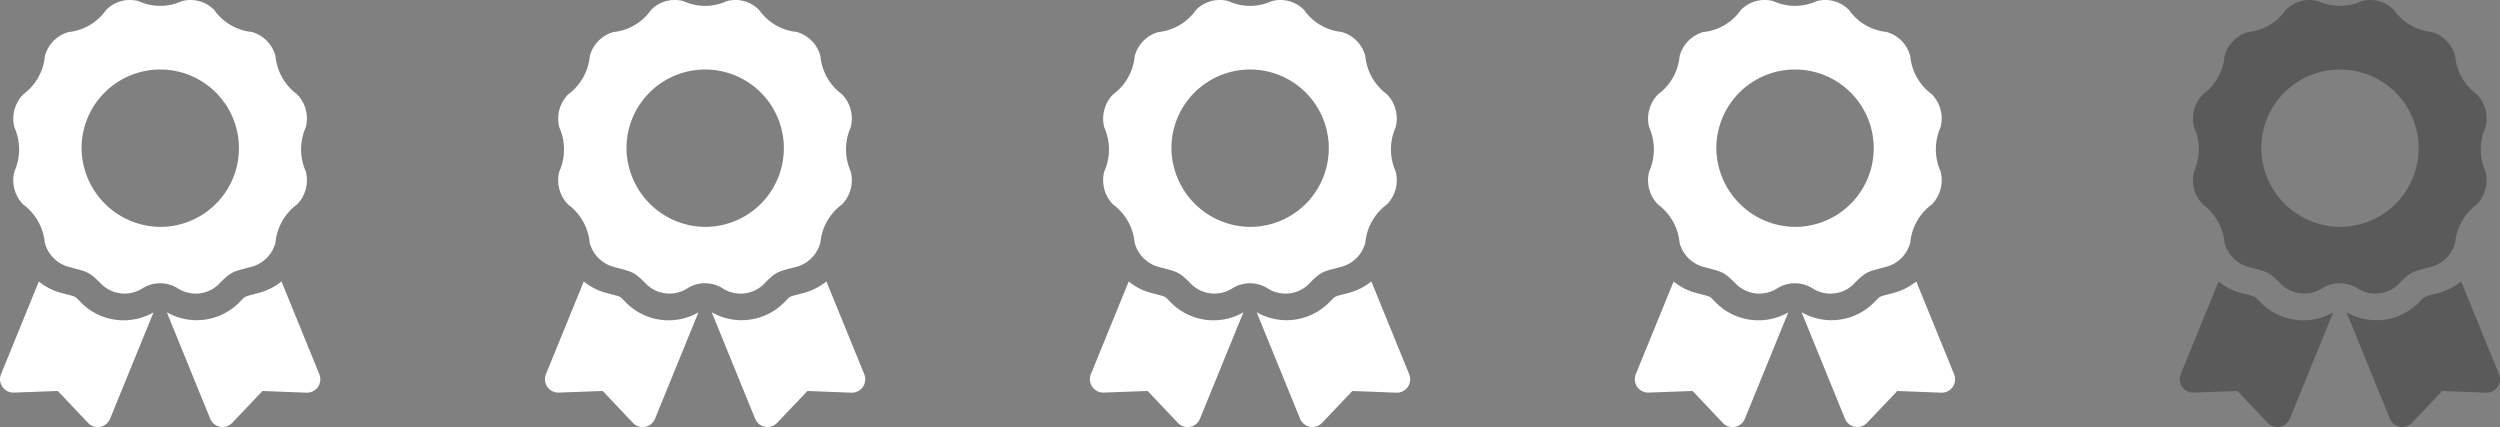 <svg xmlns="http://www.w3.org/2000/svg" width="104.236" height="17.808" viewBox="0 0 104.236 17.808">
  <rect x="0" y="0" width="104.236" height="17.808" fill="#808080" stroke="none"/>
  <g id="Grupo_1" data-name="Grupo 1" transform="translate(-229.563 -650.5)">
    <path id="award" d="M3.377,12.61c-.3-.3-.144-.217-.874-.412a2.506,2.506,0,0,1-.884-.463L.041,15.6a.557.557,0,0,0,.537.766L2.41,16.3l1.26,1.331a.556.556,0,0,0,.919-.173L6.4,13.021a2.5,2.5,0,0,1-3.023-.41ZM13.313,15.6l-1.578-3.869a2.514,2.514,0,0,1-.884.463c-.733.2-.572.111-.874.412a2.5,2.5,0,0,1-3.024.41l1.81,4.439a.556.556,0,0,0,.919.173L10.944,16.3l1.833.07a.557.557,0,0,0,.537-.766Zm-4.167-3.78c.531-.541.592-.494,1.349-.7a1.413,1.413,0,0,0,.99-1.008,2.235,2.235,0,0,1,.9-1.591,1.444,1.444,0,0,0,.363-1.377,2.263,2.263,0,0,1,0-1.838,1.443,1.443,0,0,0-.363-1.377,2.236,2.236,0,0,1-.9-1.591,1.414,1.414,0,0,0-.99-1.008A2.181,2.181,0,0,1,8.932.415,1.384,1.384,0,0,0,7.579.046a2.153,2.153,0,0,1-1.8,0A1.384,1.384,0,0,0,4.422.415a2.179,2.179,0,0,1-1.563.919,1.413,1.413,0,0,0-.99,1.008,2.235,2.235,0,0,1-.9,1.591A1.443,1.443,0,0,0,.6,5.31a2.261,2.261,0,0,1,0,1.837A1.444,1.444,0,0,0,.966,8.524a2.235,2.235,0,0,1,.9,1.591,1.414,1.414,0,0,0,.99,1.008c.779.212.836.179,1.349.7a1.382,1.382,0,0,0,1.73.2,1.38,1.38,0,0,1,1.479,0A1.382,1.382,0,0,0,9.146,11.824ZM3.4,6.118A3.281,3.281,0,1,1,6.677,9.458,3.31,3.31,0,0,1,3.4,6.118Z" transform="translate(229.564 650.502)" fill="#fff"/>
    <path id="award-2" data-name="award" d="M3.377,12.61c-.3-.3-.144-.217-.874-.412a2.506,2.506,0,0,1-.884-.463L.041,15.6a.557.557,0,0,0,.537.766L2.41,16.3l1.26,1.331a.556.556,0,0,0,.919-.173L6.4,13.021a2.5,2.5,0,0,1-3.023-.41ZM13.313,15.6l-1.578-3.869a2.514,2.514,0,0,1-.884.463c-.733.2-.572.111-.874.412a2.5,2.5,0,0,1-3.024.41l1.81,4.439a.556.556,0,0,0,.919.173L10.944,16.3l1.833.07a.557.557,0,0,0,.537-.766Zm-4.167-3.78c.531-.541.592-.494,1.349-.7a1.413,1.413,0,0,0,.99-1.008,2.235,2.235,0,0,1,.9-1.591,1.444,1.444,0,0,0,.363-1.377,2.263,2.263,0,0,1,0-1.838,1.443,1.443,0,0,0-.363-1.377,2.236,2.236,0,0,1-.9-1.591,1.414,1.414,0,0,0-.99-1.008A2.181,2.181,0,0,1,8.932.415,1.384,1.384,0,0,0,7.579.046a2.153,2.153,0,0,1-1.8,0A1.384,1.384,0,0,0,4.422.415a2.179,2.179,0,0,1-1.563.919,1.413,1.413,0,0,0-.99,1.008,2.235,2.235,0,0,1-.9,1.591A1.443,1.443,0,0,0,.6,5.31a2.261,2.261,0,0,1,0,1.837A1.444,1.444,0,0,0,.966,8.524a2.235,2.235,0,0,1,.9,1.591,1.414,1.414,0,0,0,.99,1.008c.779.212.836.179,1.349.7a1.382,1.382,0,0,0,1.73.2,1.38,1.38,0,0,1,1.479,0A1.382,1.382,0,0,0,9.146,11.824ZM3.4,6.118A3.281,3.281,0,1,1,6.677,9.458,3.31,3.31,0,0,1,3.4,6.118Z" transform="translate(252.284 650.502)" fill="#fff"/>
    <path id="award-3" data-name="award" d="M3.377,12.61c-.3-.3-.144-.217-.874-.412a2.506,2.506,0,0,1-.884-.463L.041,15.6a.557.557,0,0,0,.537.766L2.41,16.3l1.26,1.331a.556.556,0,0,0,.919-.173L6.4,13.021a2.5,2.5,0,0,1-3.023-.41ZM13.313,15.6l-1.578-3.869a2.514,2.514,0,0,1-.884.463c-.733.2-.572.111-.874.412a2.5,2.5,0,0,1-3.024.41l1.81,4.439a.556.556,0,0,0,.919.173L10.944,16.3l1.833.07a.557.557,0,0,0,.537-.766Zm-4.167-3.78c.531-.541.592-.494,1.349-.7a1.413,1.413,0,0,0,.99-1.008,2.235,2.235,0,0,1,.9-1.591,1.444,1.444,0,0,0,.363-1.377,2.263,2.263,0,0,1,0-1.838,1.443,1.443,0,0,0-.363-1.377,2.236,2.236,0,0,1-.9-1.591,1.414,1.414,0,0,0-.99-1.008A2.181,2.181,0,0,1,8.932.415,1.384,1.384,0,0,0,7.579.046a2.153,2.153,0,0,1-1.8,0A1.384,1.384,0,0,0,4.422.415a2.179,2.179,0,0,1-1.563.919,1.413,1.413,0,0,0-.99,1.008,2.235,2.235,0,0,1-.9,1.591A1.443,1.443,0,0,0,.6,5.31a2.261,2.261,0,0,1,0,1.837A1.444,1.444,0,0,0,.966,8.524a2.235,2.235,0,0,1,.9,1.591,1.414,1.414,0,0,0,.99,1.008c.779.212.836.179,1.349.7a1.382,1.382,0,0,0,1.73.2,1.38,1.38,0,0,1,1.479,0A1.382,1.382,0,0,0,9.146,11.824ZM3.4,6.118A3.281,3.281,0,1,1,6.677,9.458,3.31,3.31,0,0,1,3.4,6.118Z" transform="translate(275.005 650.502)" fill="#fff"/>
    <path id="award-4" data-name="award" d="M3.377,12.61c-.3-.3-.144-.217-.874-.412a2.506,2.506,0,0,1-.884-.463L.041,15.6a.557.557,0,0,0,.537.766L2.41,16.3l1.26,1.331a.556.556,0,0,0,.919-.173L6.4,13.021a2.5,2.5,0,0,1-3.023-.41ZM13.313,15.6l-1.578-3.869a2.514,2.514,0,0,1-.884.463c-.733.2-.572.111-.874.412a2.5,2.5,0,0,1-3.024.41l1.81,4.439a.556.556,0,0,0,.919.173L10.944,16.3l1.833.07a.557.557,0,0,0,.537-.766Zm-4.167-3.78c.531-.541.592-.494,1.349-.7a1.413,1.413,0,0,0,.99-1.008,2.235,2.235,0,0,1,.9-1.591,1.444,1.444,0,0,0,.363-1.377,2.263,2.263,0,0,1,0-1.838,1.443,1.443,0,0,0-.363-1.377,2.236,2.236,0,0,1-.9-1.591,1.414,1.414,0,0,0-.99-1.008A2.181,2.181,0,0,1,8.932.415,1.384,1.384,0,0,0,7.579.046a2.153,2.153,0,0,1-1.8,0A1.384,1.384,0,0,0,4.422.415a2.179,2.179,0,0,1-1.563.919,1.413,1.413,0,0,0-.99,1.008,2.235,2.235,0,0,1-.9,1.591A1.443,1.443,0,0,0,.6,5.31a2.261,2.261,0,0,1,0,1.837A1.444,1.444,0,0,0,.966,8.524a2.235,2.235,0,0,1,.9,1.591,1.414,1.414,0,0,0,.99,1.008c.779.212.836.179,1.349.7a1.382,1.382,0,0,0,1.73.2,1.38,1.38,0,0,1,1.479,0A1.382,1.382,0,0,0,9.146,11.824ZM3.4,6.118A3.281,3.281,0,1,1,6.677,9.458,3.31,3.31,0,0,1,3.4,6.118Z" transform="translate(297.725 650.502)" fill="#fff"/>
    <path id="award-5" data-name="award" d="M3.377,12.61c-.3-.3-.144-.217-.874-.412a2.506,2.506,0,0,1-.884-.463L.041,15.6a.557.557,0,0,0,.537.766L2.41,16.3l1.26,1.331a.556.556,0,0,0,.919-.173L6.4,13.021a2.5,2.5,0,0,1-3.023-.41ZM13.313,15.6l-1.578-3.869a2.514,2.514,0,0,1-.884.463c-.733.2-.572.111-.874.412a2.5,2.5,0,0,1-3.024.41l1.81,4.439a.556.556,0,0,0,.919.173L10.944,16.3l1.833.07a.557.557,0,0,0,.537-.766Zm-4.167-3.78c.531-.541.592-.494,1.349-.7a1.413,1.413,0,0,0,.99-1.008,2.235,2.235,0,0,1,.9-1.591,1.444,1.444,0,0,0,.363-1.377,2.263,2.263,0,0,1,0-1.838,1.443,1.443,0,0,0-.363-1.377,2.236,2.236,0,0,1-.9-1.591,1.414,1.414,0,0,0-.99-1.008A2.181,2.181,0,0,1,8.932.415,1.384,1.384,0,0,0,7.579.046a2.153,2.153,0,0,1-1.8,0A1.384,1.384,0,0,0,4.422.415a2.179,2.179,0,0,1-1.563.919,1.413,1.413,0,0,0-.99,1.008,2.235,2.235,0,0,1-.9,1.591A1.443,1.443,0,0,0,.6,5.31a2.261,2.261,0,0,1,0,1.837A1.444,1.444,0,0,0,.966,8.524a2.235,2.235,0,0,1,.9,1.591,1.414,1.414,0,0,0,.99,1.008c.779.212.836.179,1.349.7a1.382,1.382,0,0,0,1.73.2,1.38,1.38,0,0,1,1.479,0A1.382,1.382,0,0,0,9.146,11.824ZM3.4,6.118A3.281,3.281,0,1,1,6.677,9.458,3.31,3.31,0,0,1,3.4,6.118Z" transform="translate(320.445 650.502)" opacity="0.3"/>
  </g>
</svg>
